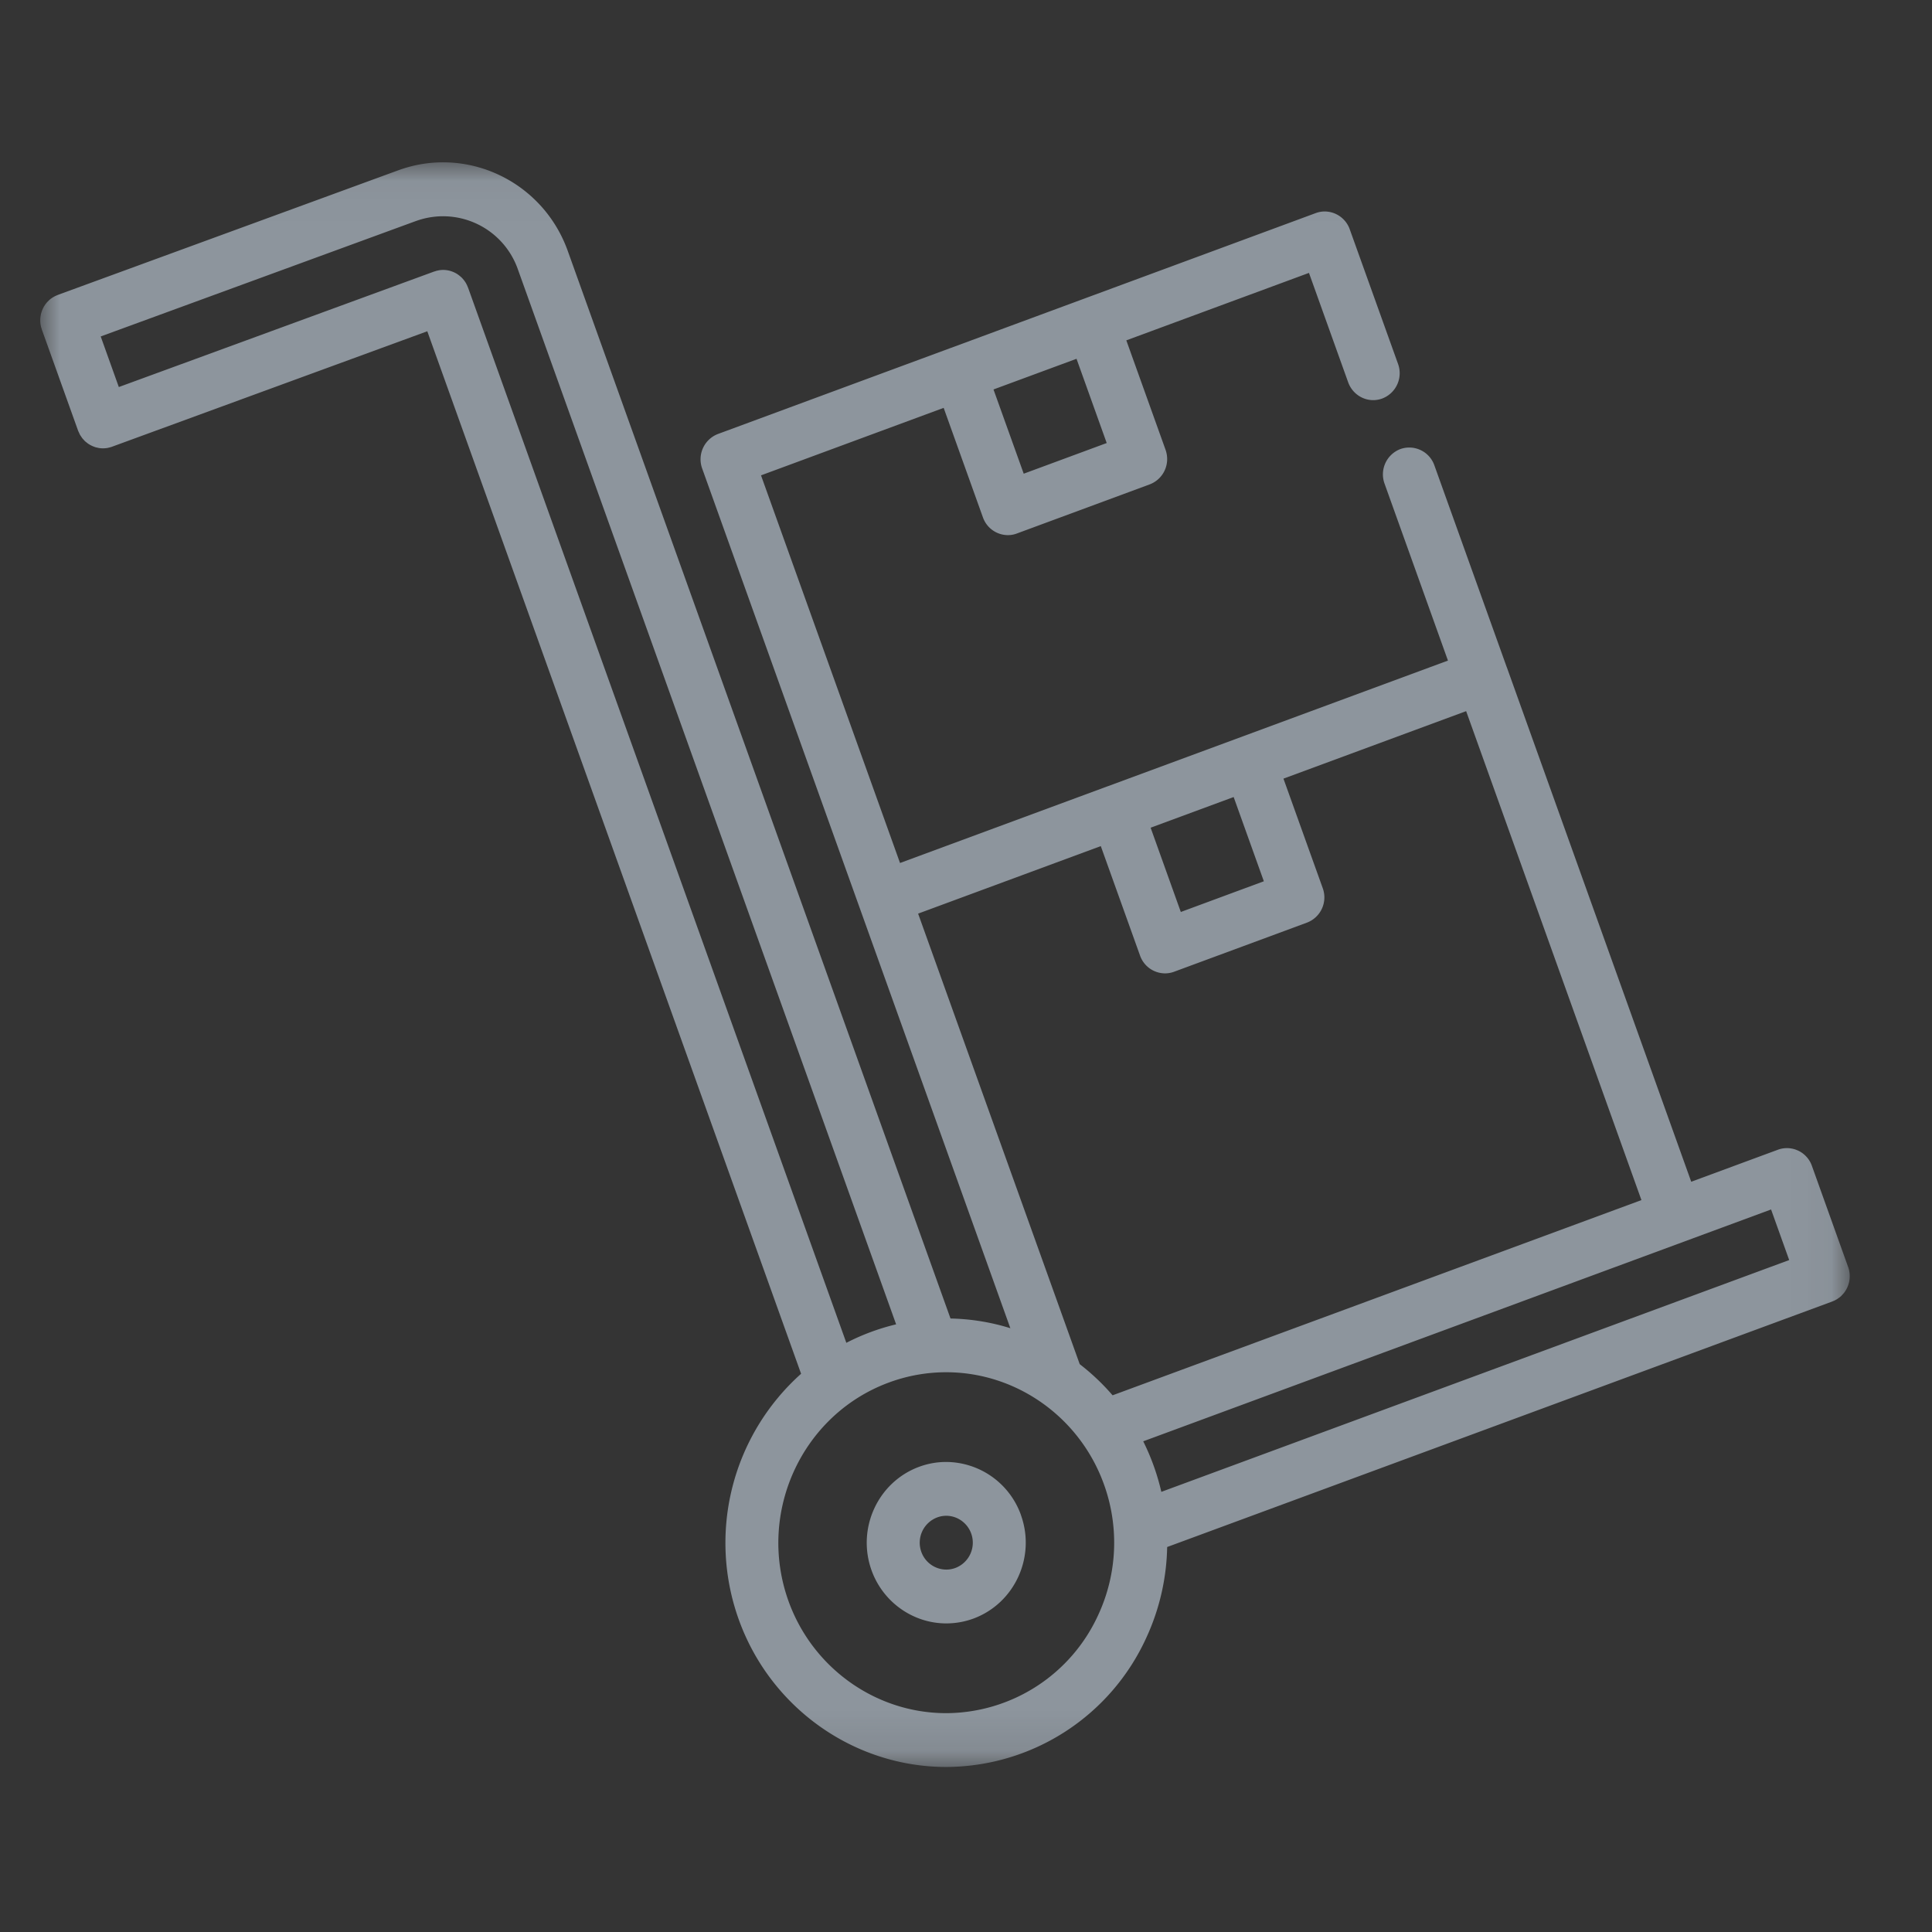 <svg xmlns="http://www.w3.org/2000/svg" xmlns:xlink="http://www.w3.org/1999/xlink" width="48" height="48" viewBox="0 0 48 48">
    <rect x="0" y="0" width="48" height="48" fill="#333333" stroke="none"/>
    <defs>
        <path id="a" d="M.007.033h44.95V39.9H.006z"/>
    </defs>
    <g fill="none" fill-rule="evenodd">
        <g transform="translate(1 4)">
            <mask id="b" fill="#fff">
                <use xlink:href="#a"/>
            </mask>
            <path fill="#8D959D" d="M24.366 33.642a1.983 1.983 0 0 0-1.857-1.32c-.23 0-.457.04-.675.121-1.024.379-1.553 1.531-1.181 2.57.283.79 1.03 1.32 1.857 1.32.23 0 .457-.04.675-.12 1.024-.379 1.553-1.532 1.18-2.571zm-1.631 1.314a.648.648 0 0 1-.225.04.662.662 0 0 1-.62-.44.672.672 0 0 1 .394-.856.638.638 0 0 1 .225-.041c.276 0 .525.177.62.44a.672.672 0 0 1-.394.857z" mask="url(#b)"/>
            <path fill="#8D959D" d="M44.916 27.477l-.9-2.512a.66.66 0 0 0-.341-.378l-.03-.012-.028-.012-.008-.002a.647.647 0 0 0-.438.004l-2.153.795-4.58-12.778h-.001l-1.802-5.025a.661.661 0 0 0-.843-.4.673.673 0 0 0-.394.857l1.576 4.398-8.456 3.124h-.002l-5.155 1.905-3.454-9.631 4.538-1.677.976 2.722a.66.66 0 0 0 .619.44.627.627 0 0 0 .225-.041l3.3-1.22a.672.672 0 0 0 .426-.723v-.002a.666.666 0 0 0-.01-.052.569.569 0 0 0-.022-.079l-.976-2.722 4.538-1.676.975 2.721c.096.263.344.44.62.44a.642.642 0 0 0 .225-.04.673.673 0 0 0 .394-.857l-1.202-3.35a.664.664 0 0 0-.618-.44.642.642 0 0 0-.225.04l-5.773 2.133h-.003a.024.024 0 0 1-.005.003l-3.29 1.216-.005.001-.01.004-5.766 2.131a.673.673 0 0 0-.393.857l7.657 21.36a5.36 5.36 0 0 0-1.487-.241l-9.51-26.526C12.484.5 10.59-.396 8.885.235h-.001L.434 3.328l-.001.001a.807.807 0 0 0-.044.019l-.017.007-.041.023-.017.01c-.013.007-.025.016-.037.025l-.017.011a.53.53 0 0 0-.033.028l-.016.015-.03.03-.015.016a.445.445 0 0 0-.025.032l-.015.018-.021.033a.566.566 0 0 0-.014.02l-.017.034-.012.024-.014.033-.01.026a.495.495 0 0 0-.01.034l-.009.028-.006.033-.006.03-.004.034-.003.03v.066l.003.036.003.03.007.035.006.03a.537.537 0 0 0 .011.036l.009.03v.001L.94 6.699c.007.019.017.036.025.054.006.014.011.028.019.042.01.019.022.036.034.053.008.01.013.023.022.033.014.019.03.035.046.052l.021.024a.674.674 0 0 0 .057.046l.021.017a.765.765 0 0 0 .066.04l.02.01c.022.012.047.021.07.03l.022.008c.024.008.05.013.075.018l.021.005a.63.63 0 0 0 .156.005l.012-.001a.523.523 0 0 0 .045-.006l.02-.005a.497.497 0 0 0 .035-.008l.038-.011.018-.006h.001l.001-.001L9.616 4.23l9.287 25.901a5.635 5.635 0 0 0-1.55 6.102c.786 2.194 2.859 3.667 5.157 3.667a5.485 5.485 0 0 0 4.973-3.218c.33-.716.5-1.48.515-2.247l16.525-6.1c.005-.003.008-.005.013-.006a.624.624 0 0 0 .049-.021l.02-.011a.971.971 0 0 0 .038-.021l.02-.015.034-.023.01-.008.04-.034.005-.007a.88.88 0 0 0 .079-.09c0-.002.001-.003.003-.005a.58.58 0 0 0 .031-.05l.005-.008a.624.624 0 0 0 .025-.048l.007-.019.017-.04.008-.029.01-.032a.716.716 0 0 0 .01-.05l.002-.013a.67.67 0 0 0-.033-.328zM25.746 4.914l.75 2.093-2.062.762-.751-2.093 2.063-.762zm3.904 10.888l.75 2.093-2.063.763-.75-2.094 2.063-.762zm-7.838 2.896l4.537-1.677.976 2.722a.66.66 0 0 0 .62.44.646.646 0 0 0 .224-.04l3.3-1.22a.67.67 0 0 0 .394-.857l-.976-2.721 4.539-1.677 4.355 12.148-13.139 4.85a5.578 5.578 0 0 0-.817-.774L21.81 18.698zM10.628 3.147l-.013-.032-.013-.03c-.004-.01-.009-.018-.014-.027-.005-.011-.01-.022-.017-.033l-.014-.02a.512.512 0 0 0-.023-.034c-.004-.006-.01-.011-.013-.017l-.029-.034a.589.589 0 0 0-.046-.045l-.01-.008a.517.517 0 0 0-.04-.032l-.005-.004a.581.581 0 0 0-.047-.032l-.004-.002a.658.658 0 0 0-.297-.09h-.003a.561.561 0 0 0-.061 0l-.012.001a.67.67 0 0 0-.053.006c-.008 0-.017.003-.025.005l-.04.008-.044.014-.02.006h-.001L1.952 5.616l-.45-1.257 7.83-2.867h.001a1.97 1.97 0 0 1 2.533 1.198l9.398 26.213a5.461 5.461 0 0 0-1.237.459L10.629 3.147zm15.66 32.97a4.17 4.17 0 0 1-3.78 2.446c-1.746 0-3.321-1.12-3.919-2.787-.786-2.194.332-4.628 2.493-5.427a4.1 4.1 0 0 1 1.426-.256c1.747 0 3.322 1.12 3.92 2.787a4.264 4.264 0 0 1-.14 3.237zm1.565-3.052a5.644 5.644 0 0 0-.45-1.256l15.599-5.76.45 1.257-15.6 5.759z" mask="url(#b)"/>
        </g>
        <path fill="#FFF" fill-opacity=".004" d="M0 0h48v48H0z"/>
    </g>
</svg>
